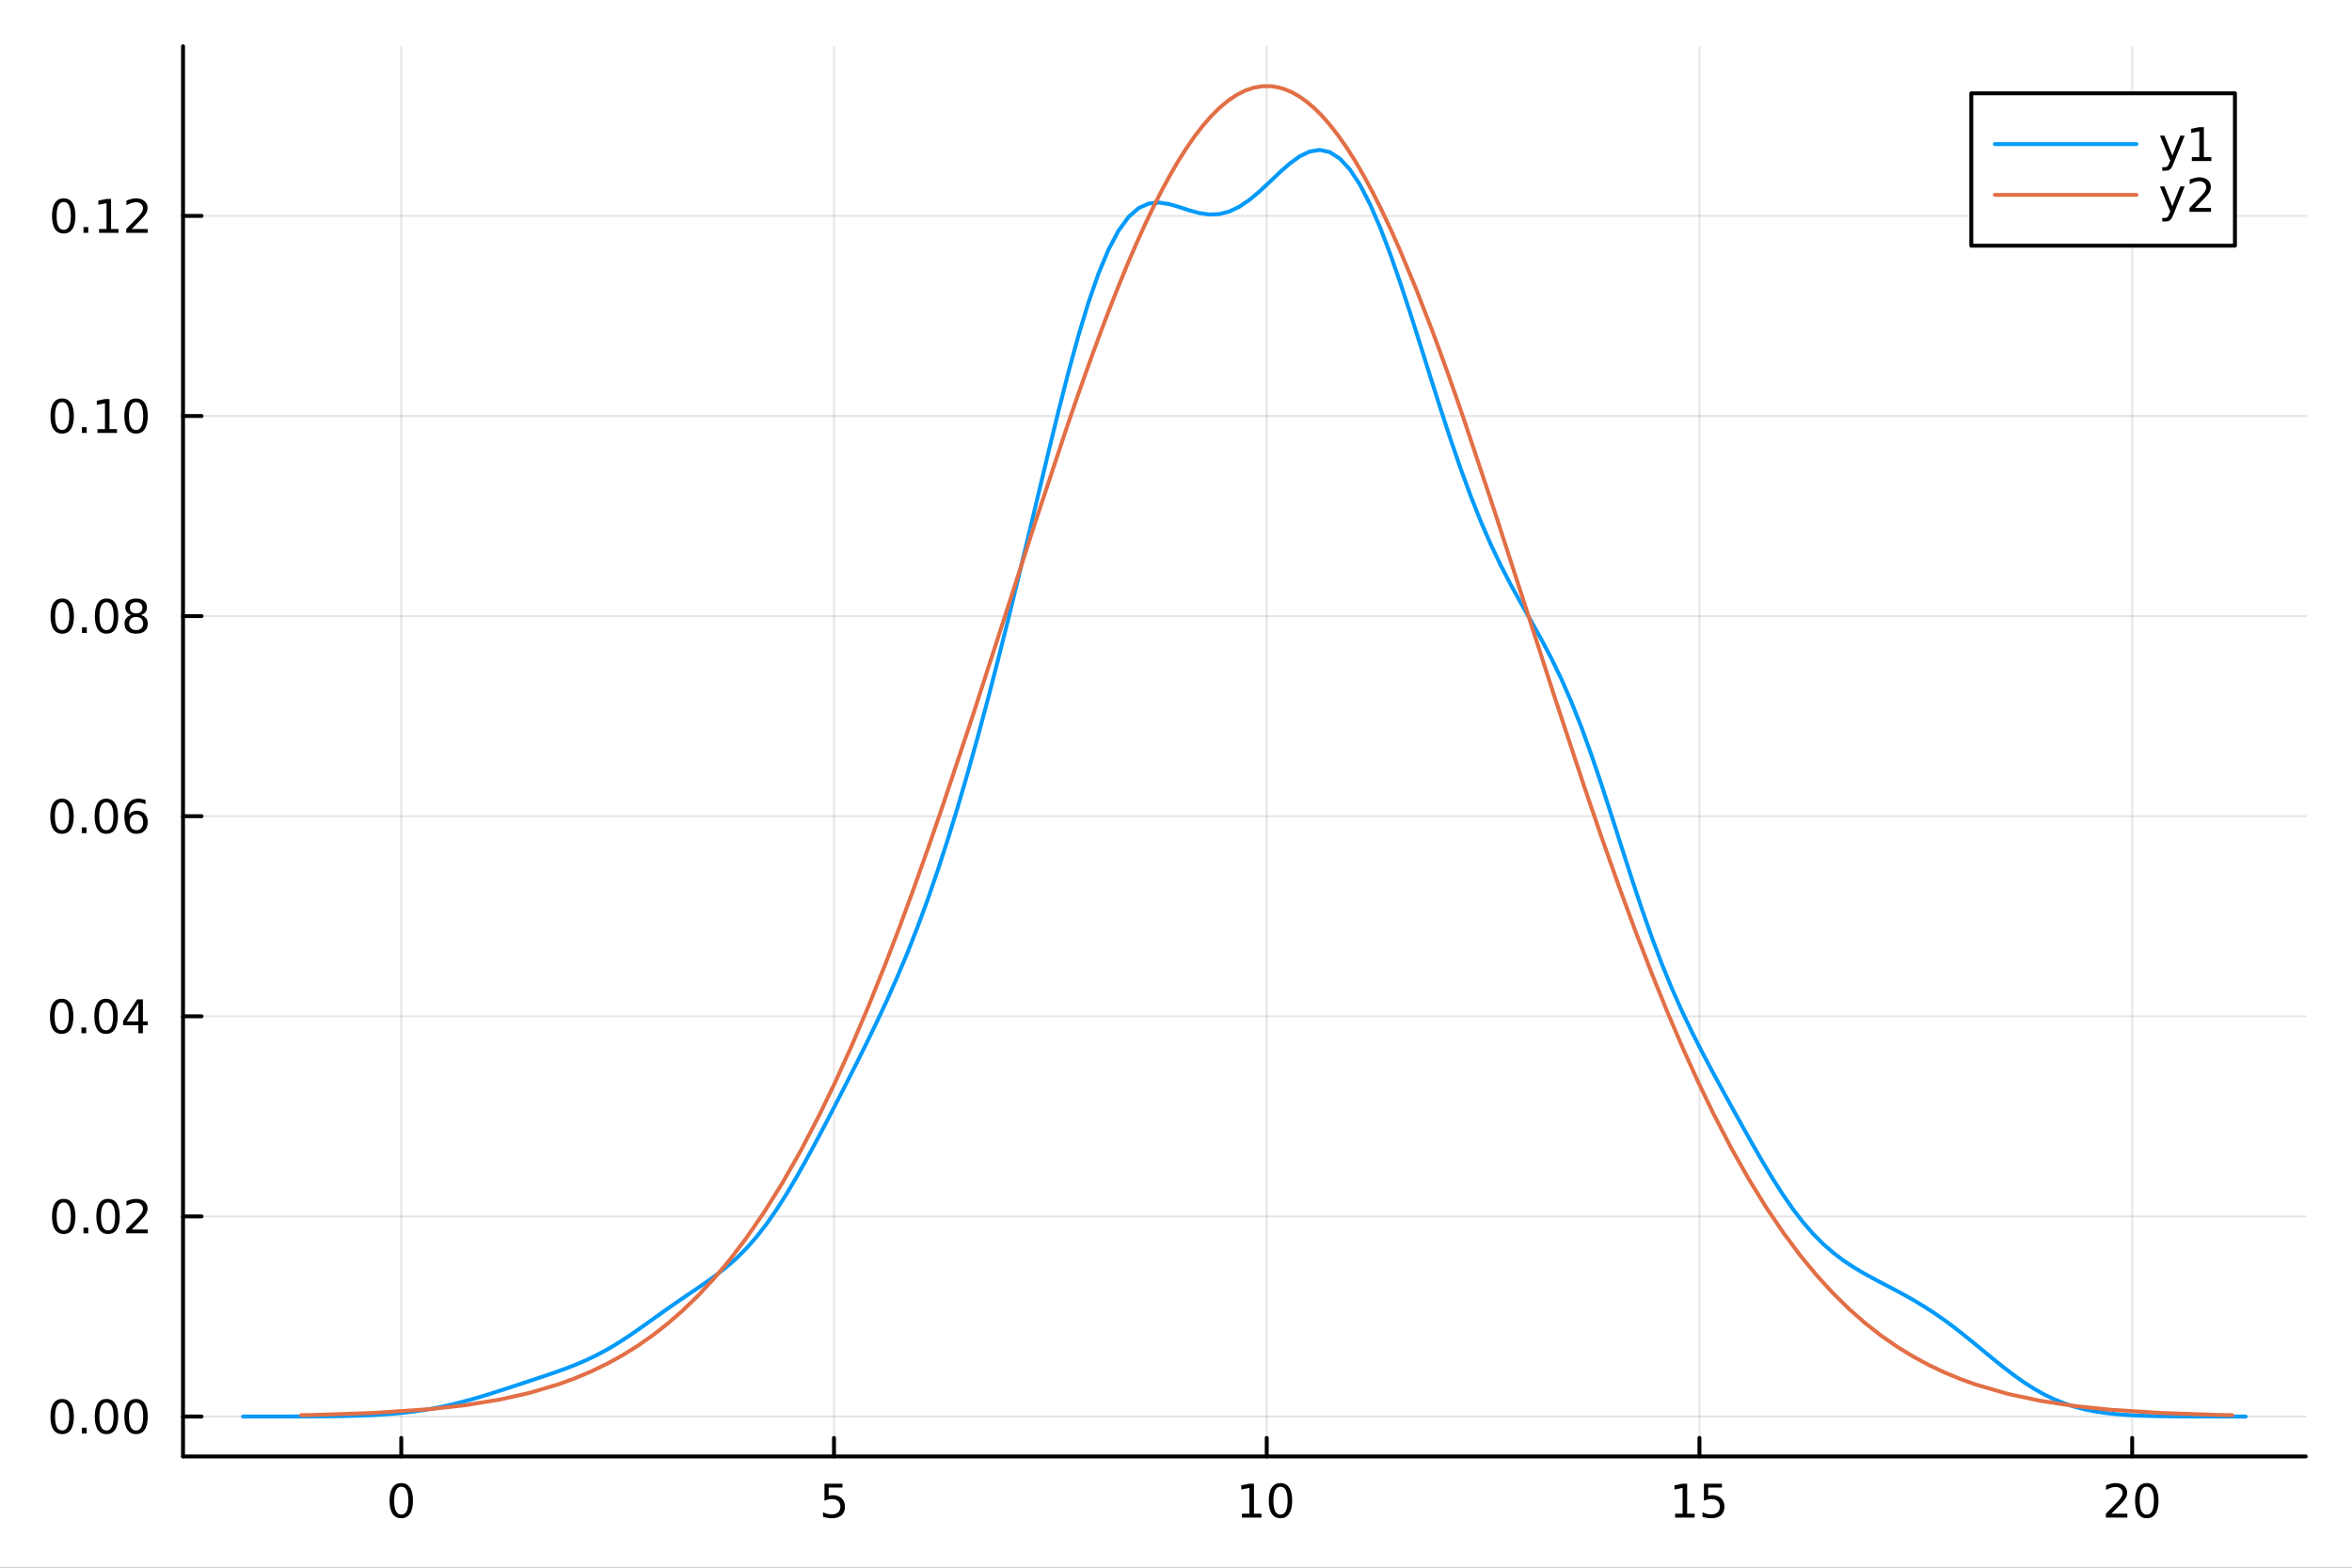 <?xml version="1.0" encoding="utf-8"?>
<svg xmlns="http://www.w3.org/2000/svg" xmlns:xlink="http://www.w3.org/1999/xlink" width="600" height="400" viewBox="0 0 2400 1600">
<rect x="0" y="0" width="2400" height="1600" fill="#333333" stroke="none"/>
<defs>
  <clipPath id="clip990">
    <rect x="0" y="0" width="2400" height="1600"/>
  </clipPath>
</defs>
<path clip-path="url(#clip990)" d="M0 1600 L2400 1600 L2400 0 L0 0  Z" fill="#ffffff" fill-rule="evenodd" fill-opacity="1"/>
<defs>
  <clipPath id="clip991">
    <rect x="480" y="0" width="1681" height="1600"/>
  </clipPath>
</defs>
<path clip-path="url(#clip990)" d="M186.76 1486.45 L2352.76 1486.45 L2352.76 47.244 L186.76 47.244  Z" fill="#ffffff" fill-rule="evenodd" fill-opacity="1"/>
<defs>
  <clipPath id="clip992">
    <rect x="186" y="47" width="2167" height="1440"/>
  </clipPath>
</defs>
<polyline clip-path="url(#clip992)" style="stroke:#000000; stroke-linecap:round; stroke-linejoin:round; stroke-width:2; stroke-opacity:0.1; fill:none" points="409.466,1486.45 409.466,47.244 "/>
<polyline clip-path="url(#clip992)" style="stroke:#000000; stroke-linecap:round; stroke-linejoin:round; stroke-width:2; stroke-opacity:0.1; fill:none" points="851.023,1486.45 851.023,47.244 "/>
<polyline clip-path="url(#clip992)" style="stroke:#000000; stroke-linecap:round; stroke-linejoin:round; stroke-width:2; stroke-opacity:0.1; fill:none" points="1292.58,1486.45 1292.58,47.244 "/>
<polyline clip-path="url(#clip992)" style="stroke:#000000; stroke-linecap:round; stroke-linejoin:round; stroke-width:2; stroke-opacity:0.1; fill:none" points="1734.14,1486.45 1734.14,47.244 "/>
<polyline clip-path="url(#clip992)" style="stroke:#000000; stroke-linecap:round; stroke-linejoin:round; stroke-width:2; stroke-opacity:0.1; fill:none" points="2175.69,1486.45 2175.69,47.244 "/>
<polyline clip-path="url(#clip990)" style="stroke:#000000; stroke-linecap:round; stroke-linejoin:round; stroke-width:4; stroke-opacity:1; fill:none" points="186.76,1486.45 2352.76,1486.45 "/>
<polyline clip-path="url(#clip990)" style="stroke:#000000; stroke-linecap:round; stroke-linejoin:round; stroke-width:4; stroke-opacity:1; fill:none" points="409.466,1486.45 409.466,1467.55 "/>
<polyline clip-path="url(#clip990)" style="stroke:#000000; stroke-linecap:round; stroke-linejoin:round; stroke-width:4; stroke-opacity:1; fill:none" points="851.023,1486.45 851.023,1467.55 "/>
<polyline clip-path="url(#clip990)" style="stroke:#000000; stroke-linecap:round; stroke-linejoin:round; stroke-width:4; stroke-opacity:1; fill:none" points="1292.58,1486.45 1292.58,1467.55 "/>
<polyline clip-path="url(#clip990)" style="stroke:#000000; stroke-linecap:round; stroke-linejoin:round; stroke-width:4; stroke-opacity:1; fill:none" points="1734.14,1486.45 1734.14,1467.55 "/>
<polyline clip-path="url(#clip990)" style="stroke:#000000; stroke-linecap:round; stroke-linejoin:round; stroke-width:4; stroke-opacity:1; fill:none" points="2175.69,1486.45 2175.69,1467.55 "/>
<path clip-path="url(#clip990)" d="M409.466 1517.37 Q405.855 1517.37 404.027 1520.93 Q402.221 1524.47 402.221 1531.6 Q402.221 1538.71 404.027 1542.27 Q405.855 1545.82 409.466 1545.82 Q413.101 1545.82 414.906 1542.27 Q416.735 1538.71 416.735 1531.6 Q416.735 1524.47 414.906 1520.93 Q413.101 1517.37 409.466 1517.37 M409.466 1513.66 Q415.277 1513.66 418.332 1518.27 Q421.411 1522.85 421.411 1531.6 Q421.411 1540.33 418.332 1544.94 Q415.277 1549.52 409.466 1549.52 Q403.656 1549.52 400.578 1544.94 Q397.522 1540.33 397.522 1531.6 Q397.522 1522.85 400.578 1518.27 Q403.656 1513.66 409.466 1513.66 Z" fill="#000000" fill-rule="nonzero" fill-opacity="1" /><path clip-path="url(#clip990)" d="M841.301 1514.29 L859.657 1514.29 L859.657 1518.22 L845.583 1518.22 L845.583 1526.7 Q846.602 1526.35 847.62 1526.19 Q848.639 1526 849.657 1526 Q855.444 1526 858.824 1529.17 Q862.203 1532.34 862.203 1537.76 Q862.203 1543.34 858.731 1546.44 Q855.259 1549.52 848.94 1549.52 Q846.764 1549.52 844.495 1549.15 Q842.25 1548.78 839.842 1548.04 L839.842 1543.34 Q841.926 1544.47 844.148 1545.03 Q846.37 1545.58 848.847 1545.58 Q852.852 1545.58 855.189 1543.48 Q857.527 1541.37 857.527 1537.76 Q857.527 1534.15 855.189 1532.04 Q852.852 1529.94 848.847 1529.94 Q846.972 1529.94 845.097 1530.35 Q843.245 1530.77 841.301 1531.65 L841.301 1514.29 Z" fill="#000000" fill-rule="nonzero" fill-opacity="1" /><path clip-path="url(#clip990)" d="M1267.27 1544.91 L1274.91 1544.91 L1274.91 1518.55 L1266.6 1520.21 L1266.6 1515.95 L1274.86 1514.29 L1279.54 1514.29 L1279.54 1544.91 L1287.17 1544.91 L1287.17 1548.85 L1267.27 1548.85 L1267.27 1544.91 Z" fill="#000000" fill-rule="nonzero" fill-opacity="1" /><path clip-path="url(#clip990)" d="M1306.62 1517.37 Q1303.01 1517.37 1301.18 1520.93 Q1299.37 1524.47 1299.37 1531.6 Q1299.37 1538.71 1301.18 1542.27 Q1303.01 1545.82 1306.62 1545.82 Q1310.25 1545.82 1312.06 1542.27 Q1313.89 1538.71 1313.89 1531.6 Q1313.89 1524.47 1312.06 1520.93 Q1310.25 1517.37 1306.62 1517.37 M1306.62 1513.66 Q1312.43 1513.66 1315.48 1518.27 Q1318.56 1522.85 1318.56 1531.6 Q1318.56 1540.33 1315.48 1544.94 Q1312.43 1549.52 1306.62 1549.52 Q1300.81 1549.52 1297.73 1544.94 Q1294.67 1540.33 1294.67 1531.6 Q1294.67 1522.85 1297.73 1518.27 Q1300.81 1513.66 1306.62 1513.66 Z" fill="#000000" fill-rule="nonzero" fill-opacity="1" /><path clip-path="url(#clip990)" d="M1709.32 1544.91 L1716.96 1544.91 L1716.96 1518.55 L1708.65 1520.21 L1708.65 1515.95 L1716.91 1514.29 L1721.59 1514.29 L1721.59 1544.91 L1729.23 1544.91 L1729.23 1548.85 L1709.32 1548.85 L1709.32 1544.91 Z" fill="#000000" fill-rule="nonzero" fill-opacity="1" /><path clip-path="url(#clip990)" d="M1738.72 1514.29 L1757.08 1514.29 L1757.08 1518.22 L1743 1518.22 L1743 1526.7 Q1744.02 1526.35 1745.04 1526.19 Q1746.06 1526 1747.08 1526 Q1752.86 1526 1756.24 1529.17 Q1759.62 1532.34 1759.62 1537.76 Q1759.62 1543.34 1756.15 1546.44 Q1752.68 1549.52 1746.36 1549.52 Q1744.18 1549.52 1741.91 1549.15 Q1739.67 1548.78 1737.26 1548.04 L1737.26 1543.34 Q1739.34 1544.47 1741.57 1545.03 Q1743.79 1545.58 1746.27 1545.58 Q1750.27 1545.58 1752.61 1543.48 Q1754.95 1541.37 1754.95 1537.76 Q1754.95 1534.15 1752.61 1532.04 Q1750.27 1529.94 1746.27 1529.94 Q1744.39 1529.94 1742.52 1530.35 Q1740.66 1530.77 1738.72 1531.65 L1738.72 1514.29 Z" fill="#000000" fill-rule="nonzero" fill-opacity="1" /><path clip-path="url(#clip990)" d="M2154.47 1544.91 L2170.78 1544.91 L2170.78 1548.85 L2148.84 1548.85 L2148.84 1544.91 Q2151.5 1542.16 2156.09 1537.53 Q2160.69 1532.88 2161.87 1531.53 Q2164.12 1529.01 2165 1527.27 Q2165.9 1525.51 2165.9 1523.82 Q2165.9 1521.07 2163.96 1519.33 Q2162.03 1517.6 2158.93 1517.6 Q2156.73 1517.6 2154.28 1518.36 Q2151.85 1519.13 2149.07 1520.68 L2149.07 1515.95 Q2151.9 1514.82 2154.35 1514.24 Q2156.8 1513.66 2158.84 1513.66 Q2164.21 1513.66 2167.41 1516.35 Q2170.6 1519.03 2170.6 1523.52 Q2170.6 1525.65 2169.79 1527.57 Q2169 1529.47 2166.9 1532.07 Q2166.32 1532.74 2163.22 1535.95 Q2160.11 1539.15 2154.47 1544.91 Z" fill="#000000" fill-rule="nonzero" fill-opacity="1" /><path clip-path="url(#clip990)" d="M2190.6 1517.37 Q2186.99 1517.37 2185.16 1520.93 Q2183.35 1524.47 2183.35 1531.6 Q2183.35 1538.71 2185.16 1542.27 Q2186.99 1545.82 2190.6 1545.82 Q2194.23 1545.82 2196.04 1542.27 Q2197.87 1538.71 2197.87 1531.6 Q2197.87 1524.47 2196.04 1520.93 Q2194.23 1517.37 2190.6 1517.37 M2190.6 1513.66 Q2196.41 1513.66 2199.47 1518.27 Q2202.54 1522.85 2202.54 1531.6 Q2202.54 1540.33 2199.47 1544.94 Q2196.41 1549.52 2190.6 1549.52 Q2184.79 1549.52 2181.71 1544.94 Q2178.66 1540.33 2178.66 1531.6 Q2178.66 1522.85 2181.71 1518.27 Q2184.79 1513.66 2190.6 1513.66 Z" fill="#000000" fill-rule="nonzero" fill-opacity="1" /><polyline clip-path="url(#clip992)" style="stroke:#000000; stroke-linecap:round; stroke-linejoin:round; stroke-width:2; stroke-opacity:0.1; fill:none" points="186.76,1445.72 2352.76,1445.72 "/>
<polyline clip-path="url(#clip992)" style="stroke:#000000; stroke-linecap:round; stroke-linejoin:round; stroke-width:2; stroke-opacity:0.1; fill:none" points="186.76,1241.49 2352.76,1241.49 "/>
<polyline clip-path="url(#clip992)" style="stroke:#000000; stroke-linecap:round; stroke-linejoin:round; stroke-width:2; stroke-opacity:0.1; fill:none" points="186.76,1037.26 2352.76,1037.26 "/>
<polyline clip-path="url(#clip992)" style="stroke:#000000; stroke-linecap:round; stroke-linejoin:round; stroke-width:2; stroke-opacity:0.1; fill:none" points="186.76,833.035 2352.76,833.035 "/>
<polyline clip-path="url(#clip992)" style="stroke:#000000; stroke-linecap:round; stroke-linejoin:round; stroke-width:2; stroke-opacity:0.1; fill:none" points="186.76,628.807 2352.76,628.807 "/>
<polyline clip-path="url(#clip992)" style="stroke:#000000; stroke-linecap:round; stroke-linejoin:round; stroke-width:2; stroke-opacity:0.1; fill:none" points="186.76,424.579 2352.76,424.579 "/>
<polyline clip-path="url(#clip992)" style="stroke:#000000; stroke-linecap:round; stroke-linejoin:round; stroke-width:2; stroke-opacity:0.1; fill:none" points="186.76,220.351 2352.76,220.351 "/>
<polyline clip-path="url(#clip990)" style="stroke:#000000; stroke-linecap:round; stroke-linejoin:round; stroke-width:4; stroke-opacity:1; fill:none" points="186.76,1486.45 186.76,47.244 "/>
<polyline clip-path="url(#clip990)" style="stroke:#000000; stroke-linecap:round; stroke-linejoin:round; stroke-width:4; stroke-opacity:1; fill:none" points="186.76,1445.72 205.658,1445.72 "/>
<polyline clip-path="url(#clip990)" style="stroke:#000000; stroke-linecap:round; stroke-linejoin:round; stroke-width:4; stroke-opacity:1; fill:none" points="186.76,1241.49 205.658,1241.49 "/>
<polyline clip-path="url(#clip990)" style="stroke:#000000; stroke-linecap:round; stroke-linejoin:round; stroke-width:4; stroke-opacity:1; fill:none" points="186.76,1037.26 205.658,1037.26 "/>
<polyline clip-path="url(#clip990)" style="stroke:#000000; stroke-linecap:round; stroke-linejoin:round; stroke-width:4; stroke-opacity:1; fill:none" points="186.76,833.035 205.658,833.035 "/>
<polyline clip-path="url(#clip990)" style="stroke:#000000; stroke-linecap:round; stroke-linejoin:round; stroke-width:4; stroke-opacity:1; fill:none" points="186.76,628.807 205.658,628.807 "/>
<polyline clip-path="url(#clip990)" style="stroke:#000000; stroke-linecap:round; stroke-linejoin:round; stroke-width:4; stroke-opacity:1; fill:none" points="186.76,424.579 205.658,424.579 "/>
<polyline clip-path="url(#clip990)" style="stroke:#000000; stroke-linecap:round; stroke-linejoin:round; stroke-width:4; stroke-opacity:1; fill:none" points="186.76,220.351 205.658,220.351 "/>
<path clip-path="url(#clip990)" d="M63.423 1431.52 Q59.812 1431.52 57.983 1435.08 Q56.177 1438.62 56.177 1445.75 Q56.177 1452.86 57.983 1456.43 Q59.812 1459.97 63.423 1459.97 Q67.057 1459.97 68.862 1456.43 Q70.691 1452.86 70.691 1445.75 Q70.691 1438.62 68.862 1435.08 Q67.057 1431.52 63.423 1431.52 M63.423 1427.81 Q69.233 1427.81 72.288 1432.42 Q75.367 1437 75.367 1445.75 Q75.367 1454.48 72.288 1459.09 Q69.233 1463.67 63.423 1463.67 Q57.612 1463.67 54.534 1459.09 Q51.478 1454.48 51.478 1445.75 Q51.478 1437 54.534 1432.42 Q57.612 1427.81 63.423 1427.81 Z" fill="#000000" fill-rule="nonzero" fill-opacity="1" /><path clip-path="url(#clip990)" d="M83.585 1457.12 L88.469 1457.12 L88.469 1463 L83.585 1463 L83.585 1457.12 Z" fill="#000000" fill-rule="nonzero" fill-opacity="1" /><path clip-path="url(#clip990)" d="M108.654 1431.52 Q105.043 1431.52 103.214 1435.08 Q101.409 1438.62 101.409 1445.75 Q101.409 1452.86 103.214 1456.43 Q105.043 1459.97 108.654 1459.97 Q112.288 1459.97 114.094 1456.43 Q115.922 1452.86 115.922 1445.75 Q115.922 1438.62 114.094 1435.08 Q112.288 1431.52 108.654 1431.52 M108.654 1427.81 Q114.464 1427.81 117.52 1432.42 Q120.598 1437 120.598 1445.75 Q120.598 1454.48 117.52 1459.09 Q114.464 1463.67 108.654 1463.67 Q102.844 1463.67 99.765 1459.09 Q96.71 1454.48 96.71 1445.75 Q96.71 1437 99.765 1432.42 Q102.844 1427.81 108.654 1427.81 Z" fill="#000000" fill-rule="nonzero" fill-opacity="1" /><path clip-path="url(#clip990)" d="M138.816 1431.52 Q135.205 1431.52 133.376 1435.08 Q131.57 1438.62 131.57 1445.75 Q131.57 1452.86 133.376 1456.43 Q135.205 1459.97 138.816 1459.97 Q142.45 1459.97 144.256 1456.43 Q146.084 1452.86 146.084 1445.75 Q146.084 1438.62 144.256 1435.08 Q142.45 1431.52 138.816 1431.52 M138.816 1427.81 Q144.626 1427.81 147.681 1432.42 Q150.76 1437 150.76 1445.75 Q150.76 1454.48 147.681 1459.09 Q144.626 1463.67 138.816 1463.67 Q133.006 1463.67 129.927 1459.09 Q126.871 1454.48 126.871 1445.75 Q126.871 1437 129.927 1432.42 Q133.006 1427.81 138.816 1427.81 Z" fill="#000000" fill-rule="nonzero" fill-opacity="1" /><path clip-path="url(#clip990)" d="M65.02 1227.29 Q61.409 1227.29 59.58 1230.85 Q57.775 1234.4 57.775 1241.53 Q57.775 1248.63 59.58 1252.2 Q61.409 1255.74 65.02 1255.74 Q68.654 1255.74 70.46 1252.2 Q72.288 1248.63 72.288 1241.53 Q72.288 1234.4 70.46 1230.85 Q68.654 1227.29 65.02 1227.29 M65.02 1223.59 Q70.83 1223.59 73.885 1228.19 Q76.964 1232.78 76.964 1241.53 Q76.964 1250.25 73.885 1254.86 Q70.83 1259.44 65.02 1259.44 Q59.21 1259.44 56.131 1254.86 Q53.075 1250.25 53.075 1241.53 Q53.075 1232.78 56.131 1228.19 Q59.21 1223.59 65.02 1223.59 Z" fill="#000000" fill-rule="nonzero" fill-opacity="1" /><path clip-path="url(#clip990)" d="M85.182 1252.89 L90.066 1252.89 L90.066 1258.77 L85.182 1258.77 L85.182 1252.89 Z" fill="#000000" fill-rule="nonzero" fill-opacity="1" /><path clip-path="url(#clip990)" d="M110.251 1227.29 Q106.64 1227.29 104.811 1230.85 Q103.006 1234.4 103.006 1241.53 Q103.006 1248.63 104.811 1252.2 Q106.64 1255.74 110.251 1255.74 Q113.885 1255.74 115.691 1252.2 Q117.52 1248.63 117.52 1241.53 Q117.52 1234.4 115.691 1230.85 Q113.885 1227.29 110.251 1227.29 M110.251 1223.59 Q116.061 1223.59 119.117 1228.19 Q122.195 1232.78 122.195 1241.53 Q122.195 1250.25 119.117 1254.86 Q116.061 1259.44 110.251 1259.44 Q104.441 1259.44 101.362 1254.86 Q98.307 1250.25 98.307 1241.53 Q98.307 1232.78 101.362 1228.19 Q104.441 1223.59 110.251 1223.59 Z" fill="#000000" fill-rule="nonzero" fill-opacity="1" /><path clip-path="url(#clip990)" d="M134.441 1254.84 L150.76 1254.84 L150.76 1258.77 L128.816 1258.77 L128.816 1254.84 Q131.478 1252.08 136.061 1247.45 Q140.668 1242.8 141.848 1241.46 Q144.093 1238.93 144.973 1237.2 Q145.876 1235.44 145.876 1233.75 Q145.876 1230.99 143.931 1229.26 Q142.01 1227.52 138.908 1227.52 Q136.709 1227.52 134.256 1228.29 Q131.825 1229.05 129.047 1230.6 L129.047 1225.88 Q131.871 1224.74 134.325 1224.16 Q136.779 1223.59 138.816 1223.59 Q144.186 1223.59 147.38 1226.27 Q150.575 1228.96 150.575 1233.45 Q150.575 1235.58 149.765 1237.5 Q148.978 1239.4 146.871 1241.99 Q146.293 1242.66 143.191 1245.88 Q140.089 1249.07 134.441 1254.84 Z" fill="#000000" fill-rule="nonzero" fill-opacity="1" /><path clip-path="url(#clip990)" d="M62.937 1023.06 Q59.325 1023.06 57.497 1026.63 Q55.691 1030.17 55.691 1037.3 Q55.691 1044.4 57.497 1047.97 Q59.325 1051.51 62.937 1051.51 Q66.571 1051.51 68.376 1047.97 Q70.205 1044.4 70.205 1037.3 Q70.205 1030.17 68.376 1026.63 Q66.571 1023.06 62.937 1023.06 M62.937 1019.36 Q68.747 1019.36 71.802 1023.96 Q74.881 1028.55 74.881 1037.3 Q74.881 1046.02 71.802 1050.63 Q68.747 1055.21 62.937 1055.21 Q57.126 1055.21 54.048 1050.63 Q50.992 1046.02 50.992 1037.3 Q50.992 1028.55 54.048 1023.96 Q57.126 1019.36 62.937 1019.36 Z" fill="#000000" fill-rule="nonzero" fill-opacity="1" /><path clip-path="url(#clip990)" d="M83.098 1048.66 L87.983 1048.66 L87.983 1054.54 L83.098 1054.54 L83.098 1048.66 Z" fill="#000000" fill-rule="nonzero" fill-opacity="1" /><path clip-path="url(#clip990)" d="M108.168 1023.06 Q104.557 1023.06 102.728 1026.63 Q100.922 1030.17 100.922 1037.3 Q100.922 1044.4 102.728 1047.97 Q104.557 1051.51 108.168 1051.51 Q111.802 1051.51 113.608 1047.97 Q115.436 1044.4 115.436 1037.3 Q115.436 1030.17 113.608 1026.63 Q111.802 1023.06 108.168 1023.06 M108.168 1019.36 Q113.978 1019.36 117.033 1023.96 Q120.112 1028.55 120.112 1037.3 Q120.112 1046.02 117.033 1050.63 Q113.978 1055.21 108.168 1055.21 Q102.358 1055.21 99.279 1050.63 Q96.223 1046.02 96.223 1037.3 Q96.223 1028.55 99.279 1023.96 Q102.358 1019.36 108.168 1019.36 Z" fill="#000000" fill-rule="nonzero" fill-opacity="1" /><path clip-path="url(#clip990)" d="M141.177 1024.06 L129.371 1042.51 L141.177 1042.51 L141.177 1024.06 M139.95 1019.98 L145.83 1019.98 L145.83 1042.51 L150.76 1042.51 L150.76 1046.39 L145.83 1046.39 L145.83 1054.54 L141.177 1054.54 L141.177 1046.39 L125.575 1046.39 L125.575 1041.88 L139.95 1019.98 Z" fill="#000000" fill-rule="nonzero" fill-opacity="1" /><path clip-path="url(#clip990)" d="M63.261 818.834 Q59.65 818.834 57.821 822.398 Q56.015 825.94 56.015 833.07 Q56.015 840.176 57.821 843.741 Q59.65 847.282 63.261 847.282 Q66.895 847.282 68.7 843.741 Q70.529 840.176 70.529 833.07 Q70.529 825.94 68.7 822.398 Q66.895 818.834 63.261 818.834 M63.261 815.13 Q69.071 815.13 72.126 819.736 Q75.205 824.32 75.205 833.07 Q75.205 841.796 72.126 846.403 Q69.071 850.986 63.261 850.986 Q57.45 850.986 54.372 846.403 Q51.316 841.796 51.316 833.07 Q51.316 824.32 54.372 819.736 Q57.45 815.13 63.261 815.13 Z" fill="#000000" fill-rule="nonzero" fill-opacity="1" /><path clip-path="url(#clip990)" d="M83.422 844.435 L88.307 844.435 L88.307 850.315 L83.422 850.315 L83.422 844.435 Z" fill="#000000" fill-rule="nonzero" fill-opacity="1" /><path clip-path="url(#clip990)" d="M108.492 818.834 Q104.881 818.834 103.052 822.398 Q101.246 825.94 101.246 833.07 Q101.246 840.176 103.052 843.741 Q104.881 847.282 108.492 847.282 Q112.126 847.282 113.932 843.741 Q115.76 840.176 115.76 833.07 Q115.76 825.94 113.932 822.398 Q112.126 818.834 108.492 818.834 M108.492 815.13 Q114.302 815.13 117.358 819.736 Q120.436 824.32 120.436 833.07 Q120.436 841.796 117.358 846.403 Q114.302 850.986 108.492 850.986 Q102.682 850.986 99.603 846.403 Q96.547 841.796 96.547 833.07 Q96.547 824.32 99.603 819.736 Q102.682 815.13 108.492 815.13 Z" fill="#000000" fill-rule="nonzero" fill-opacity="1" /><path clip-path="url(#clip990)" d="M139.232 831.171 Q136.084 831.171 134.232 833.324 Q132.404 835.477 132.404 839.227 Q132.404 842.954 134.232 845.13 Q136.084 847.282 139.232 847.282 Q142.381 847.282 144.209 845.13 Q146.061 842.954 146.061 839.227 Q146.061 835.477 144.209 833.324 Q142.381 831.171 139.232 831.171 M148.515 816.519 L148.515 820.778 Q146.756 819.945 144.95 819.505 Q143.168 819.065 141.408 819.065 Q136.779 819.065 134.325 822.19 Q131.894 825.315 131.547 831.634 Q132.913 829.621 134.973 828.556 Q137.033 827.468 139.51 827.468 Q144.718 827.468 147.728 830.639 Q150.76 833.787 150.76 839.227 Q150.76 844.551 147.612 847.769 Q144.464 850.986 139.232 850.986 Q133.237 850.986 130.066 846.403 Q126.894 841.796 126.894 833.07 Q126.894 824.875 130.783 820.014 Q134.672 815.13 141.223 815.13 Q142.982 815.13 144.765 815.477 Q146.57 815.824 148.515 816.519 Z" fill="#000000" fill-rule="nonzero" fill-opacity="1" /><path clip-path="url(#clip990)" d="M63.515 614.605 Q59.904 614.605 58.075 618.17 Q56.27 621.712 56.27 628.842 Q56.27 635.948 58.075 639.513 Q59.904 643.054 63.515 643.054 Q67.149 643.054 68.955 639.513 Q70.784 635.948 70.784 628.842 Q70.784 621.712 68.955 618.17 Q67.149 614.605 63.515 614.605 M63.515 610.902 Q69.325 610.902 72.381 615.508 Q75.46 620.092 75.46 628.842 Q75.46 637.568 72.381 642.175 Q69.325 646.758 63.515 646.758 Q57.705 646.758 54.626 642.175 Q51.571 637.568 51.571 628.842 Q51.571 620.092 54.626 615.508 Q57.705 610.902 63.515 610.902 Z" fill="#000000" fill-rule="nonzero" fill-opacity="1" /><path clip-path="url(#clip990)" d="M83.677 640.207 L88.561 640.207 L88.561 646.087 L83.677 646.087 L83.677 640.207 Z" fill="#000000" fill-rule="nonzero" fill-opacity="1" /><path clip-path="url(#clip990)" d="M108.746 614.605 Q105.135 614.605 103.307 618.17 Q101.501 621.712 101.501 628.842 Q101.501 635.948 103.307 639.513 Q105.135 643.054 108.746 643.054 Q112.381 643.054 114.186 639.513 Q116.015 635.948 116.015 628.842 Q116.015 621.712 114.186 618.17 Q112.381 614.605 108.746 614.605 M108.746 610.902 Q114.557 610.902 117.612 615.508 Q120.691 620.092 120.691 628.842 Q120.691 637.568 117.612 642.175 Q114.557 646.758 108.746 646.758 Q102.936 646.758 99.858 642.175 Q96.802 637.568 96.802 628.842 Q96.802 620.092 99.858 615.508 Q102.936 610.902 108.746 610.902 Z" fill="#000000" fill-rule="nonzero" fill-opacity="1" /><path clip-path="url(#clip990)" d="M138.908 629.675 Q135.575 629.675 133.654 631.457 Q131.756 633.24 131.756 636.365 Q131.756 639.49 133.654 641.272 Q135.575 643.054 138.908 643.054 Q142.242 643.054 144.163 641.272 Q146.084 639.466 146.084 636.365 Q146.084 633.24 144.163 631.457 Q142.265 629.675 138.908 629.675 M134.232 627.684 Q131.223 626.943 129.533 624.883 Q127.867 622.823 127.867 619.86 Q127.867 615.717 130.807 613.309 Q133.769 610.902 138.908 610.902 Q144.07 610.902 147.01 613.309 Q149.95 615.717 149.95 619.86 Q149.95 622.823 148.26 624.883 Q146.593 626.943 143.607 627.684 Q146.987 628.471 148.862 630.763 Q150.76 633.054 150.76 636.365 Q150.76 641.388 147.681 644.073 Q144.626 646.758 138.908 646.758 Q133.191 646.758 130.112 644.073 Q127.057 641.388 127.057 636.365 Q127.057 633.054 128.955 630.763 Q130.853 628.471 134.232 627.684 M132.519 620.3 Q132.519 622.985 134.186 624.49 Q135.876 625.994 138.908 625.994 Q141.918 625.994 143.607 624.49 Q145.32 622.985 145.32 620.3 Q145.32 617.615 143.607 616.11 Q141.918 614.605 138.908 614.605 Q135.876 614.605 134.186 616.11 Q132.519 617.615 132.519 620.3 Z" fill="#000000" fill-rule="nonzero" fill-opacity="1" /><path clip-path="url(#clip990)" d="M63.423 410.377 Q59.812 410.377 57.983 413.942 Q56.177 417.484 56.177 424.613 Q56.177 431.72 57.983 435.285 Q59.812 438.826 63.423 438.826 Q67.057 438.826 68.862 435.285 Q70.691 431.72 70.691 424.613 Q70.691 417.484 68.862 413.942 Q67.057 410.377 63.423 410.377 M63.423 406.674 Q69.233 406.674 72.288 411.28 Q75.367 415.864 75.367 424.613 Q75.367 433.34 72.288 437.947 Q69.233 442.53 63.423 442.53 Q57.612 442.53 54.534 437.947 Q51.478 433.34 51.478 424.613 Q51.478 415.864 54.534 411.28 Q57.612 406.674 63.423 406.674 Z" fill="#000000" fill-rule="nonzero" fill-opacity="1" /><path clip-path="url(#clip990)" d="M83.585 435.979 L88.469 435.979 L88.469 441.859 L83.585 441.859 L83.585 435.979 Z" fill="#000000" fill-rule="nonzero" fill-opacity="1" /><path clip-path="url(#clip990)" d="M99.464 437.924 L107.103 437.924 L107.103 411.558 L98.793 413.225 L98.793 408.965 L107.057 407.299 L111.733 407.299 L111.733 437.924 L119.371 437.924 L119.371 441.859 L99.464 441.859 L99.464 437.924 Z" fill="#000000" fill-rule="nonzero" fill-opacity="1" /><path clip-path="url(#clip990)" d="M138.816 410.377 Q135.205 410.377 133.376 413.942 Q131.57 417.484 131.57 424.613 Q131.57 431.72 133.376 435.285 Q135.205 438.826 138.816 438.826 Q142.45 438.826 144.256 435.285 Q146.084 431.72 146.084 424.613 Q146.084 417.484 144.256 413.942 Q142.45 410.377 138.816 410.377 M138.816 406.674 Q144.626 406.674 147.681 411.28 Q150.76 415.864 150.76 424.613 Q150.76 433.34 147.681 437.947 Q144.626 442.53 138.816 442.53 Q133.006 442.53 129.927 437.947 Q126.871 433.34 126.871 424.613 Q126.871 415.864 129.927 411.28 Q133.006 406.674 138.816 406.674 Z" fill="#000000" fill-rule="nonzero" fill-opacity="1" /><path clip-path="url(#clip990)" d="M65.02 206.149 Q61.409 206.149 59.58 209.714 Q57.775 213.256 57.775 220.385 Q57.775 227.492 59.58 231.057 Q61.409 234.598 65.02 234.598 Q68.654 234.598 70.46 231.057 Q72.288 227.492 72.288 220.385 Q72.288 213.256 70.46 209.714 Q68.654 206.149 65.02 206.149 M65.02 202.446 Q70.83 202.446 73.885 207.052 Q76.964 211.635 76.964 220.385 Q76.964 229.112 73.885 233.719 Q70.83 238.302 65.02 238.302 Q59.21 238.302 56.131 233.719 Q53.075 229.112 53.075 220.385 Q53.075 211.635 56.131 207.052 Q59.21 202.446 65.02 202.446 Z" fill="#000000" fill-rule="nonzero" fill-opacity="1" /><path clip-path="url(#clip990)" d="M85.182 231.751 L90.066 231.751 L90.066 237.631 L85.182 237.631 L85.182 231.751 Z" fill="#000000" fill-rule="nonzero" fill-opacity="1" /><path clip-path="url(#clip990)" d="M101.061 233.696 L108.7 233.696 L108.7 207.33 L100.39 208.997 L100.39 204.737 L108.654 203.071 L113.33 203.071 L113.33 233.696 L120.969 233.696 L120.969 237.631 L101.061 237.631 L101.061 233.696 Z" fill="#000000" fill-rule="nonzero" fill-opacity="1" /><path clip-path="url(#clip990)" d="M134.441 233.696 L150.76 233.696 L150.76 237.631 L128.816 237.631 L128.816 233.696 Q131.478 230.941 136.061 226.311 Q140.668 221.659 141.848 220.316 Q144.093 217.793 144.973 216.057 Q145.876 214.297 145.876 212.608 Q145.876 209.853 143.931 208.117 Q142.01 206.381 138.908 206.381 Q136.709 206.381 134.256 207.145 Q131.825 207.909 129.047 209.46 L129.047 204.737 Q131.871 203.603 134.325 203.024 Q136.779 202.446 138.816 202.446 Q144.186 202.446 147.38 205.131 Q150.575 207.816 150.575 212.307 Q150.575 214.436 149.765 216.358 Q148.978 218.256 146.871 220.848 Q146.293 221.52 143.191 224.737 Q140.089 227.932 134.441 233.696 Z" fill="#000000" fill-rule="nonzero" fill-opacity="1" /><polyline clip-path="url(#clip992)" style="stroke:#009af9; stroke-linecap:round; stroke-linejoin:round; stroke-width:4; stroke-opacity:1; fill:none" points="248.062,1445.72 258.33,1445.71 268.598,1445.71 278.867,1445.7 289.135,1445.69 299.403,1445.67 309.672,1445.64 319.94,1445.59 330.208,1445.52 340.477,1445.4 350.745,1445.23 361.013,1444.98 371.282,1444.65 381.55,1444.18 391.818,1443.57 402.086,1442.78 412.355,1441.78 422.623,1440.55 432.891,1439.05 443.16,1437.27 453.428,1435.2 463.696,1432.85 473.965,1430.22 484.233,1427.36 494.501,1424.3 504.769,1421.08 515.038,1417.76 525.306,1414.4 535.574,1411.01 545.843,1407.61 556.111,1404.18 566.379,1400.66 576.648,1396.98 586.916,1393.01 597.184,1388.65 607.452,1383.79 617.721,1378.37 627.989,1372.38 638.257,1365.85 648.526,1358.89 658.794,1351.65 669.062,1344.3 679.331,1336.98 689.599,1329.81 699.867,1322.79 710.136,1315.86 720.404,1308.84 730.672,1301.48 740.94,1293.46 751.209,1284.48 761.477,1274.27 771.745,1262.61 782.014,1249.43 792.282,1234.72 802.55,1218.6 812.819,1201.28 823.087,1182.99 833.355,1164 843.623,1144.52 853.892,1124.72 864.16,1104.68 874.428,1084.38 884.697,1063.71 894.965,1042.49 905.233,1020.46 915.502,997.337 925.77,972.859 936.038,946.788 946.306,918.952 956.575,889.255 966.843,857.678 977.111,824.267 987.38,789.112 997.648,752.326 1007.92,714.031 1018.18,674.35 1028.45,633.428 1038.72,591.457 1048.99,548.718 1059.26,505.615 1069.53,462.709 1079.79,420.716 1090.06,380.48 1100.33,342.916 1110.6,308.93 1120.87,279.321 1131.14,254.691 1141.4,235.367 1151.67,221.364 1161.94,212.368 1172.21,207.773 1182.48,206.729 1192.75,208.23 1203.01,211.199 1213.28,214.58 1223.55,217.416 1233.82,218.92 1244.09,218.524 1254.36,215.906 1264.62,211.01 1274.89,204.04 1285.16,195.437 1295.43,185.847 1305.7,176.071 1315.97,167.002 1326.23,159.564 1336.5,154.643 1346.77,153.018 1357.04,155.31 1367.31,161.942 1377.58,173.108 1387.84,188.774 1398.11,208.688 1408.38,232.412 1418.65,259.359 1428.92,288.843 1439.19,320.126 1449.45,352.457 1459.72,385.105 1469.99,417.392 1480.26,448.709 1490.53,478.542 1500.79,506.494 1511.06,532.316 1521.33,555.933 1531.6,577.47 1541.87,597.265 1552.14,615.855 1562.4,633.94 1572.67,652.311 1582.94,671.761 1593.21,692.983 1603.48,716.467 1613.75,742.431 1624.01,770.78 1634.28,801.114 1644.55,832.788 1654.82,865.002 1665.09,896.914 1675.36,927.76 1685.62,956.948 1695.89,984.125 1706.16,1009.2 1716.43,1032.3 1726.7,1053.76 1736.97,1073.98 1747.23,1093.39 1757.5,1112.35 1767.77,1131.06 1778.04,1149.61 1788.31,1167.91 1798.58,1185.75 1808.84,1202.87 1819.11,1218.97 1829.38,1233.8 1839.65,1247.19 1849.92,1259.06 1860.19,1269.43 1870.45,1278.43 1880.72,1286.23 1890.99,1293.08 1901.26,1299.2 1911.53,1304.86 1921.8,1310.27 1932.06,1315.64 1942.33,1321.14 1952.6,1326.92 1962.87,1333.08 1973.14,1339.7 1983.41,1346.82 1993.67,1354.43 2003.94,1362.45 2014.21,1370.77 2024.48,1379.25 2034.75,1387.7 2045.01,1395.93 2055.28,1403.75 2065.55,1410.99 2075.82,1417.54 2086.09,1423.29 2096.36,1428.23 2106.62,1432.35 2116.89,1435.71 2127.16,1438.38 2137.43,1440.45 2147.7,1442.02 2157.97,1443.17 2168.23,1444.01 2178.5,1444.59 2188.77,1444.99 2199.04,1445.26 2209.31,1445.44 2219.58,1445.55 2229.84,1445.62 2240.11,1445.66 2250.38,1445.69 2260.65,1445.7 2270.92,1445.71 2281.19,1445.71 2291.45,1445.72 "/>
<polyline clip-path="url(#clip992)" style="stroke:#e26f46; stroke-linecap:round; stroke-linejoin:round; stroke-width:4; stroke-opacity:1; fill:none" points="307.286,1444.37 313.701,1444.25 320.115,1444.11 379.43,1442.14 438.744,1438.18 474.389,1434.19 510.034,1428.41 540.172,1421.65 570.309,1412.68 586.678,1406.7 603.047,1399.8 619.416,1391.9 635.785,1382.87 650.876,1373.45 665.967,1362.9 681.057,1351.11 696.148,1337.99 712.327,1322.34 728.506,1304.95 744.685,1285.7 760.864,1264.49 779.608,1237.37 798.353,1207.37 817.098,1174.42 835.843,1138.46 852.501,1103.96 869.159,1067.08 885.817,1027.89 902.475,986.446 917.083,948.36 931.691,908.751 946.299,867.747 960.906,825.5 992.759,729.948 1024.61,631.53 1056.65,532.289 1088.7,435.831 1097.55,410.092 1106.41,384.884 1115.27,360.275 1124.12,336.336 1132.98,313.136 1141.84,290.742 1150.69,269.22 1159.55,248.636 1167.98,229.979 1176.4,212.279 1184.83,195.587 1193.26,179.95 1201.68,165.414 1210.11,152.02 1218.54,139.808 1226.96,128.814 1235.73,118.709 1244.49,109.988 1253.25,102.68 1262.01,96.808 1270.77,92.391 1279.54,89.444 1288.3,87.976 1297.06,87.993 1304.43,89.158 1311.81,91.372 1319.19,94.63 1326.56,98.924 1333.94,104.245 1341.31,110.579 1348.69,117.914 1356.06,126.231 1365.07,137.69 1374.07,150.547 1383.08,164.758 1392.08,180.276 1401.09,197.049 1410.09,215.023 1419.1,234.138 1428.1,254.334 1444.6,293.923 1461.1,336.506 1469.35,358.785 1477.6,381.649 1485.85,405.041 1494.1,428.906 1524.57,520.232 1555.05,614.428 1585.92,710.067 1616.79,803.481 1634.08,854.062 1651.38,902.978 1668.68,949.968 1685.98,994.815 1701.65,1033.46 1717.33,1070.11 1733,1104.7 1748.68,1137.19 1766.62,1171.78 1784.57,1203.6 1802.52,1232.71 1820.47,1259.18 1837.08,1281.42 1853.7,1301.57 1870.32,1319.75 1886.93,1336.07 1903.32,1350.46 1919.7,1363.27 1936.08,1374.63 1952.46,1384.66 1968.37,1393.24 1984.28,1400.77 2000.18,1407.36 2016.09,1413.1 2048.7,1422.59 2081.31,1429.56 2117.04,1435 2152.77,1438.74 2204.67,1442.1 2256.58,1443.91 2267.22,1444.16 2277.87,1444.37 "/>
<path clip-path="url(#clip990)" d="M2011.53 250.738 L2280.56 250.738 L2280.56 95.218 L2011.53 95.218  Z" fill="#ffffff" fill-rule="evenodd" fill-opacity="1"/>
<polyline clip-path="url(#clip990)" style="stroke:#000000; stroke-linecap:round; stroke-linejoin:round; stroke-width:4; stroke-opacity:1; fill:none" points="2011.53,250.738 2280.56,250.738 2280.56,95.218 2011.53,95.218 2011.53,250.738 "/>
<polyline clip-path="url(#clip990)" style="stroke:#009af9; stroke-linecap:round; stroke-linejoin:round; stroke-width:4; stroke-opacity:1; fill:none" points="2035.59,147.058 2179.99,147.058 "/>
<path clip-path="url(#clip990)" d="M2217.9 166.745 Q2216.1 171.375 2214.38 172.787 Q2212.67 174.199 2209.8 174.199 L2206.4 174.199 L2206.4 170.634 L2208.9 170.634 Q2210.66 170.634 2211.63 169.8 Q2212.6 168.967 2213.78 165.865 L2214.55 163.921 L2204.06 138.412 L2208.57 138.412 L2216.67 158.689 L2224.78 138.412 L2229.29 138.412 L2217.9 166.745 Z" fill="#000000" fill-rule="nonzero" fill-opacity="1" /><path clip-path="url(#clip990)" d="M2236.58 160.402 L2244.22 160.402 L2244.22 134.037 L2235.91 135.703 L2235.91 131.444 L2244.17 129.778 L2248.85 129.778 L2248.85 160.402 L2256.49 160.402 L2256.49 164.338 L2236.58 164.338 L2236.58 160.402 Z" fill="#000000" fill-rule="nonzero" fill-opacity="1" /><polyline clip-path="url(#clip990)" style="stroke:#e26f46; stroke-linecap:round; stroke-linejoin:round; stroke-width:4; stroke-opacity:1; fill:none" points="2035.59,198.898 2179.99,198.898 "/>
<path clip-path="url(#clip990)" d="M2217.9 218.585 Q2216.1 223.215 2214.38 224.627 Q2212.67 226.039 2209.8 226.039 L2206.4 226.039 L2206.4 222.474 L2208.9 222.474 Q2210.66 222.474 2211.63 221.64 Q2212.6 220.807 2213.78 217.705 L2214.55 215.761 L2204.06 190.252 L2208.57 190.252 L2216.67 210.529 L2224.78 190.252 L2229.29 190.252 L2217.9 218.585 Z" fill="#000000" fill-rule="nonzero" fill-opacity="1" /><path clip-path="url(#clip990)" d="M2239.8 212.242 L2256.12 212.242 L2256.12 216.178 L2234.17 216.178 L2234.17 212.242 Q2236.84 209.488 2241.42 204.858 Q2246.03 200.205 2247.21 198.863 Q2249.45 196.34 2250.33 194.604 Q2251.23 192.844 2251.23 191.155 Q2251.23 188.4 2249.29 186.664 Q2247.37 184.928 2244.27 184.928 Q2242.07 184.928 2239.61 185.692 Q2237.18 186.455 2234.41 188.006 L2234.41 183.284 Q2237.23 182.15 2239.68 181.571 Q2242.14 180.993 2244.17 180.993 Q2249.55 180.993 2252.74 183.678 Q2255.93 186.363 2255.93 190.854 Q2255.93 192.983 2255.12 194.905 Q2254.34 196.803 2252.23 199.395 Q2251.65 200.067 2248.55 203.284 Q2245.45 206.479 2239.8 212.242 Z" fill="#000000" fill-rule="nonzero" fill-opacity="1" /></svg>
